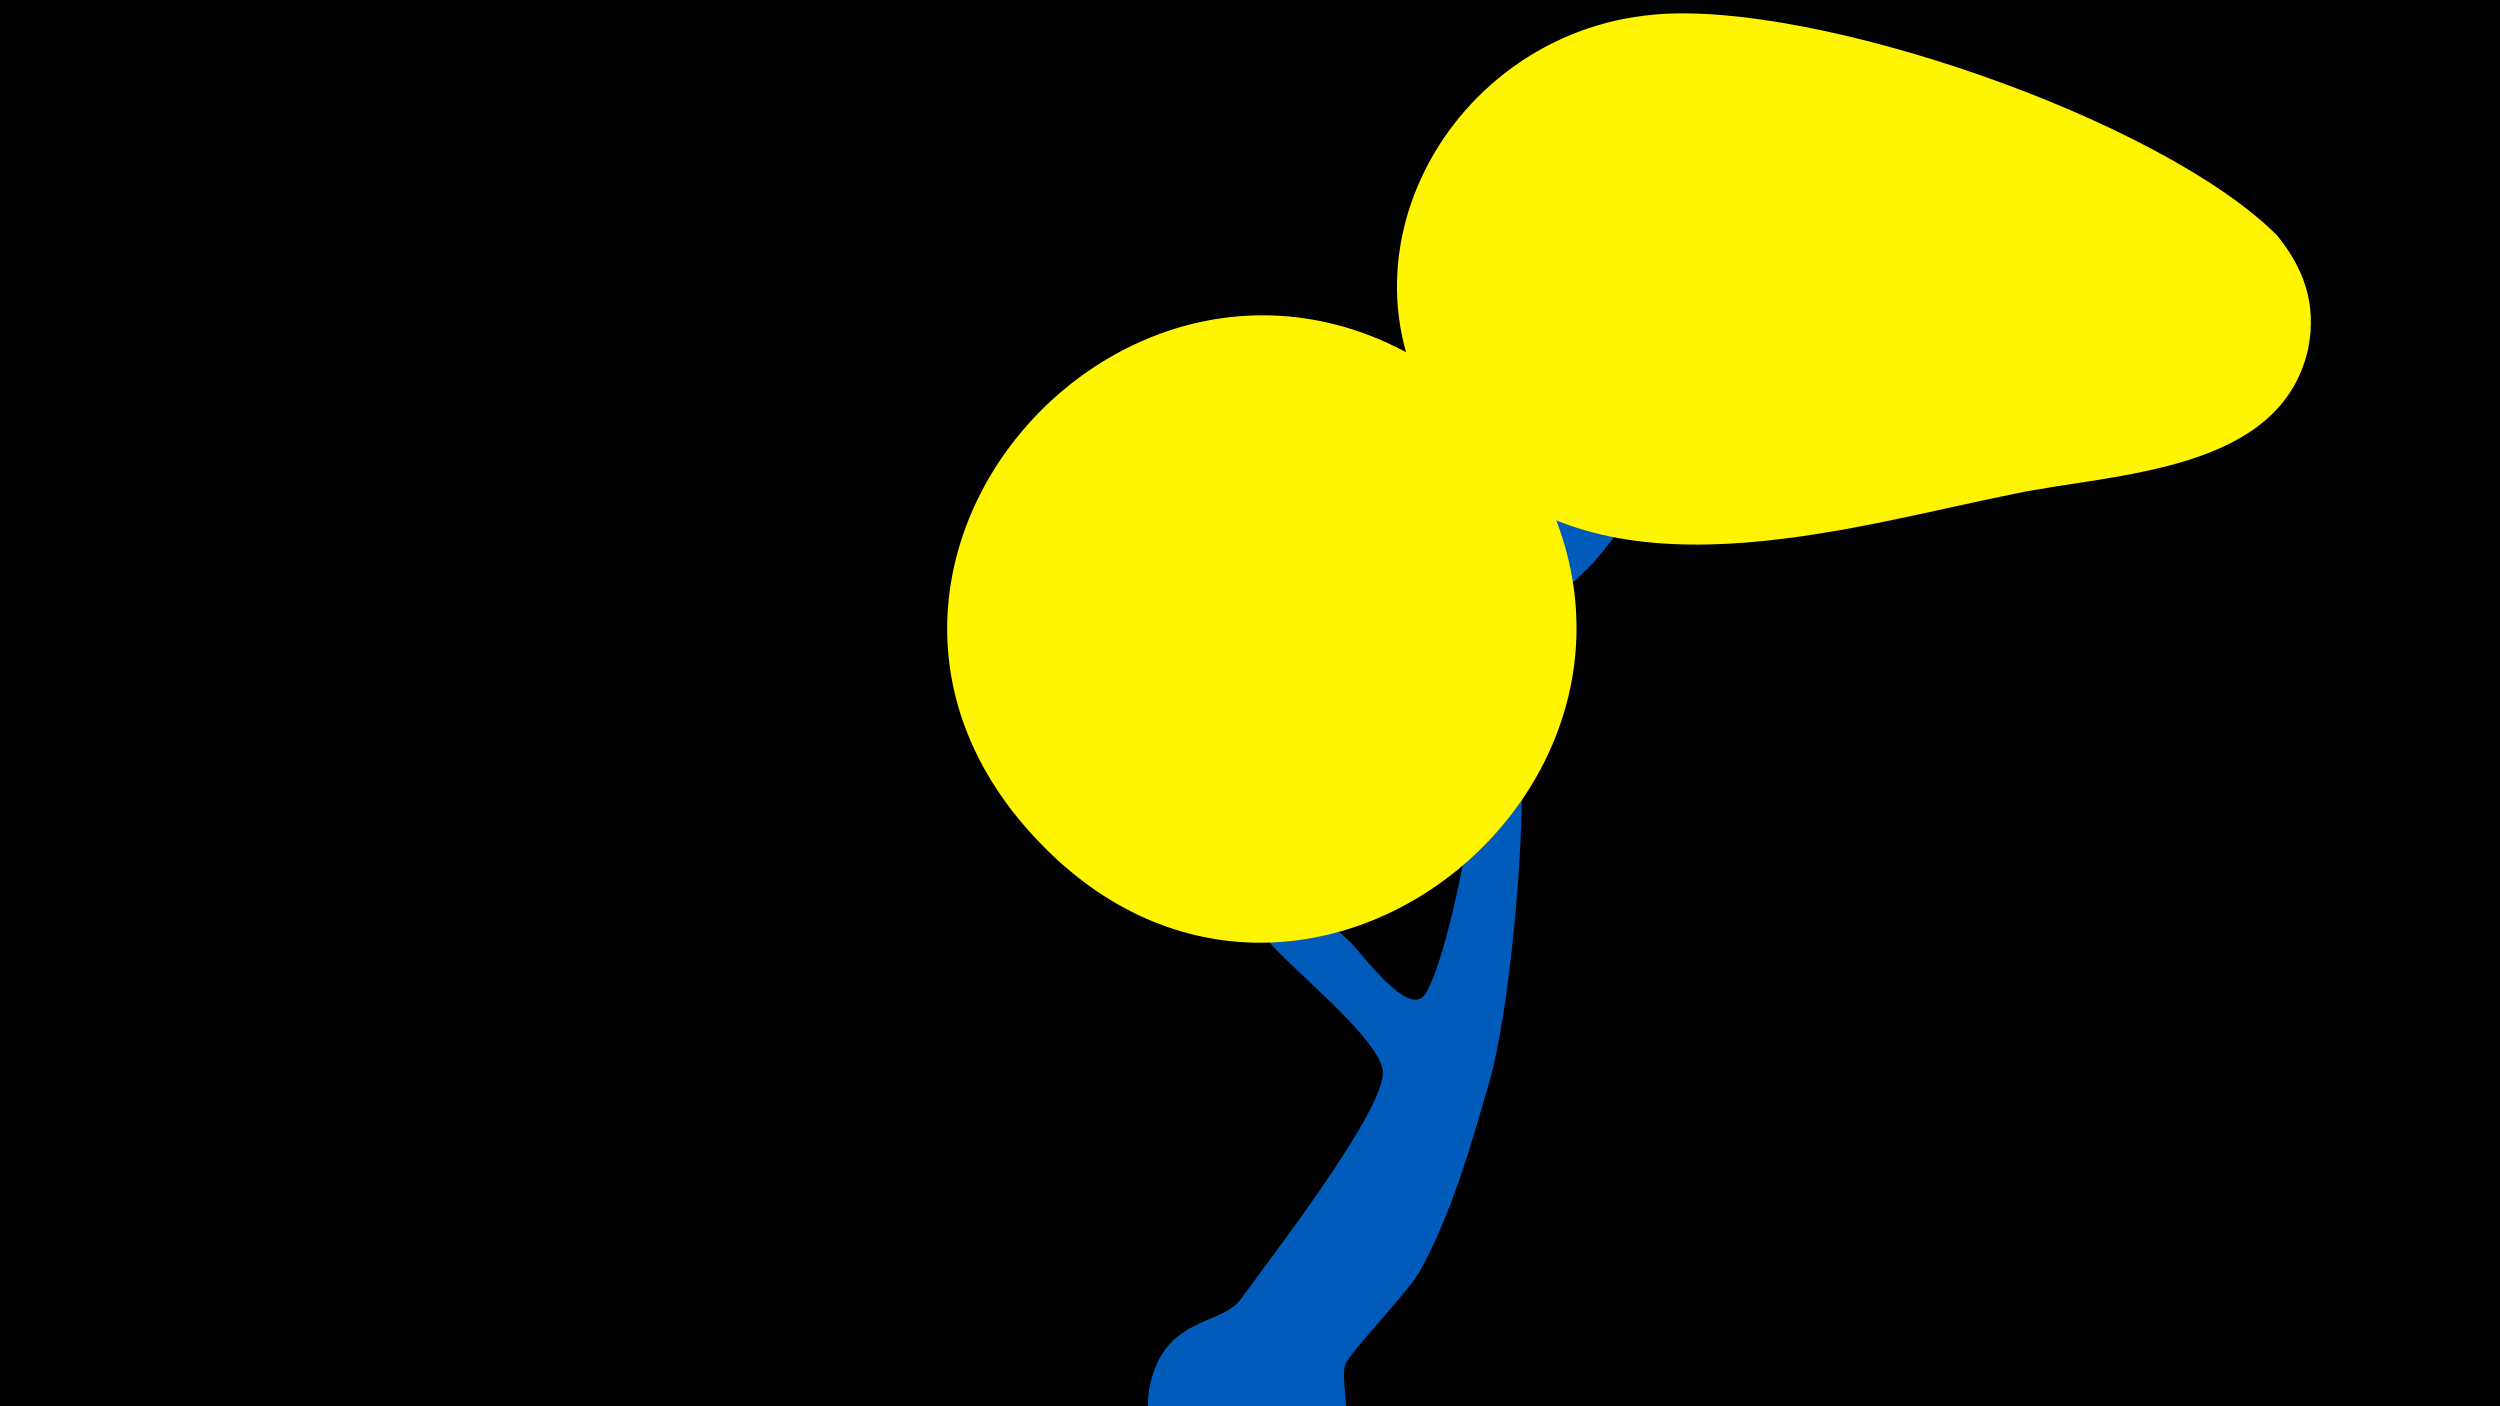 <svg width="1200" height="675" viewBox="-500 -500 1200 675" xmlns="http://www.w3.org/2000/svg"><path d="M-500-500h1200v675h-1200z" fill="#000"/><path d="M26-185.2c1.2-5.9 9.9 7.1 13.7 11.9 35.2 45 66.8 87.2 108.7 125.8 4.9 4.6 28.2 37.2 35.9 24.4 16.9-28.2 35.2-165.2 41.6-203.2 6.3-37 37-71.1 55.2-103.1 7.2-12.6 20.6-47.1 42.6-32.4 20.9 13.9-0.7 39.6-8.5 53.4-14.9 26.2-29.4 54.1-49.2 77.1-9.9 11.5-24 20.1-32.4 32.8-3.7 5.5-5.9 11.6-6.6 18.2-2 20.5 3.6 41.5 3.5 62-0.1 34.7-6.3 104.9-15.5 137.2-8.6 30-18.2 63.5-33.2 90.8-6.1 11-33.8 39.1-36.1 45.4-4.2 11.6 16.9 60.2-38.5 68.5-38 5.7-68-34.8-51.6-69.6 10.2-21.6 32-19 40.3-30.8 11.6-16.4 70.5-91.8 67.8-109.6-2.4-15.7-43.8-48.4-55.3-62.3-22.4-27-35.4-60.2-53.6-89.9-4-6.5-30.7-37.1-28.8-46.5z"  fill="#005bbb" /><path d="M593-387c-56-56-222-113-299-106-103 9-165 130-91 212 65 72 184 34 264 18 48-10 128-10 141-70 4-21-2-38-15-54z"  fill="#fff500" /><path d="M220-297c-148-148-352 55-226 196 131 147 350-39 226-196z"  fill="#fff500" /></svg>